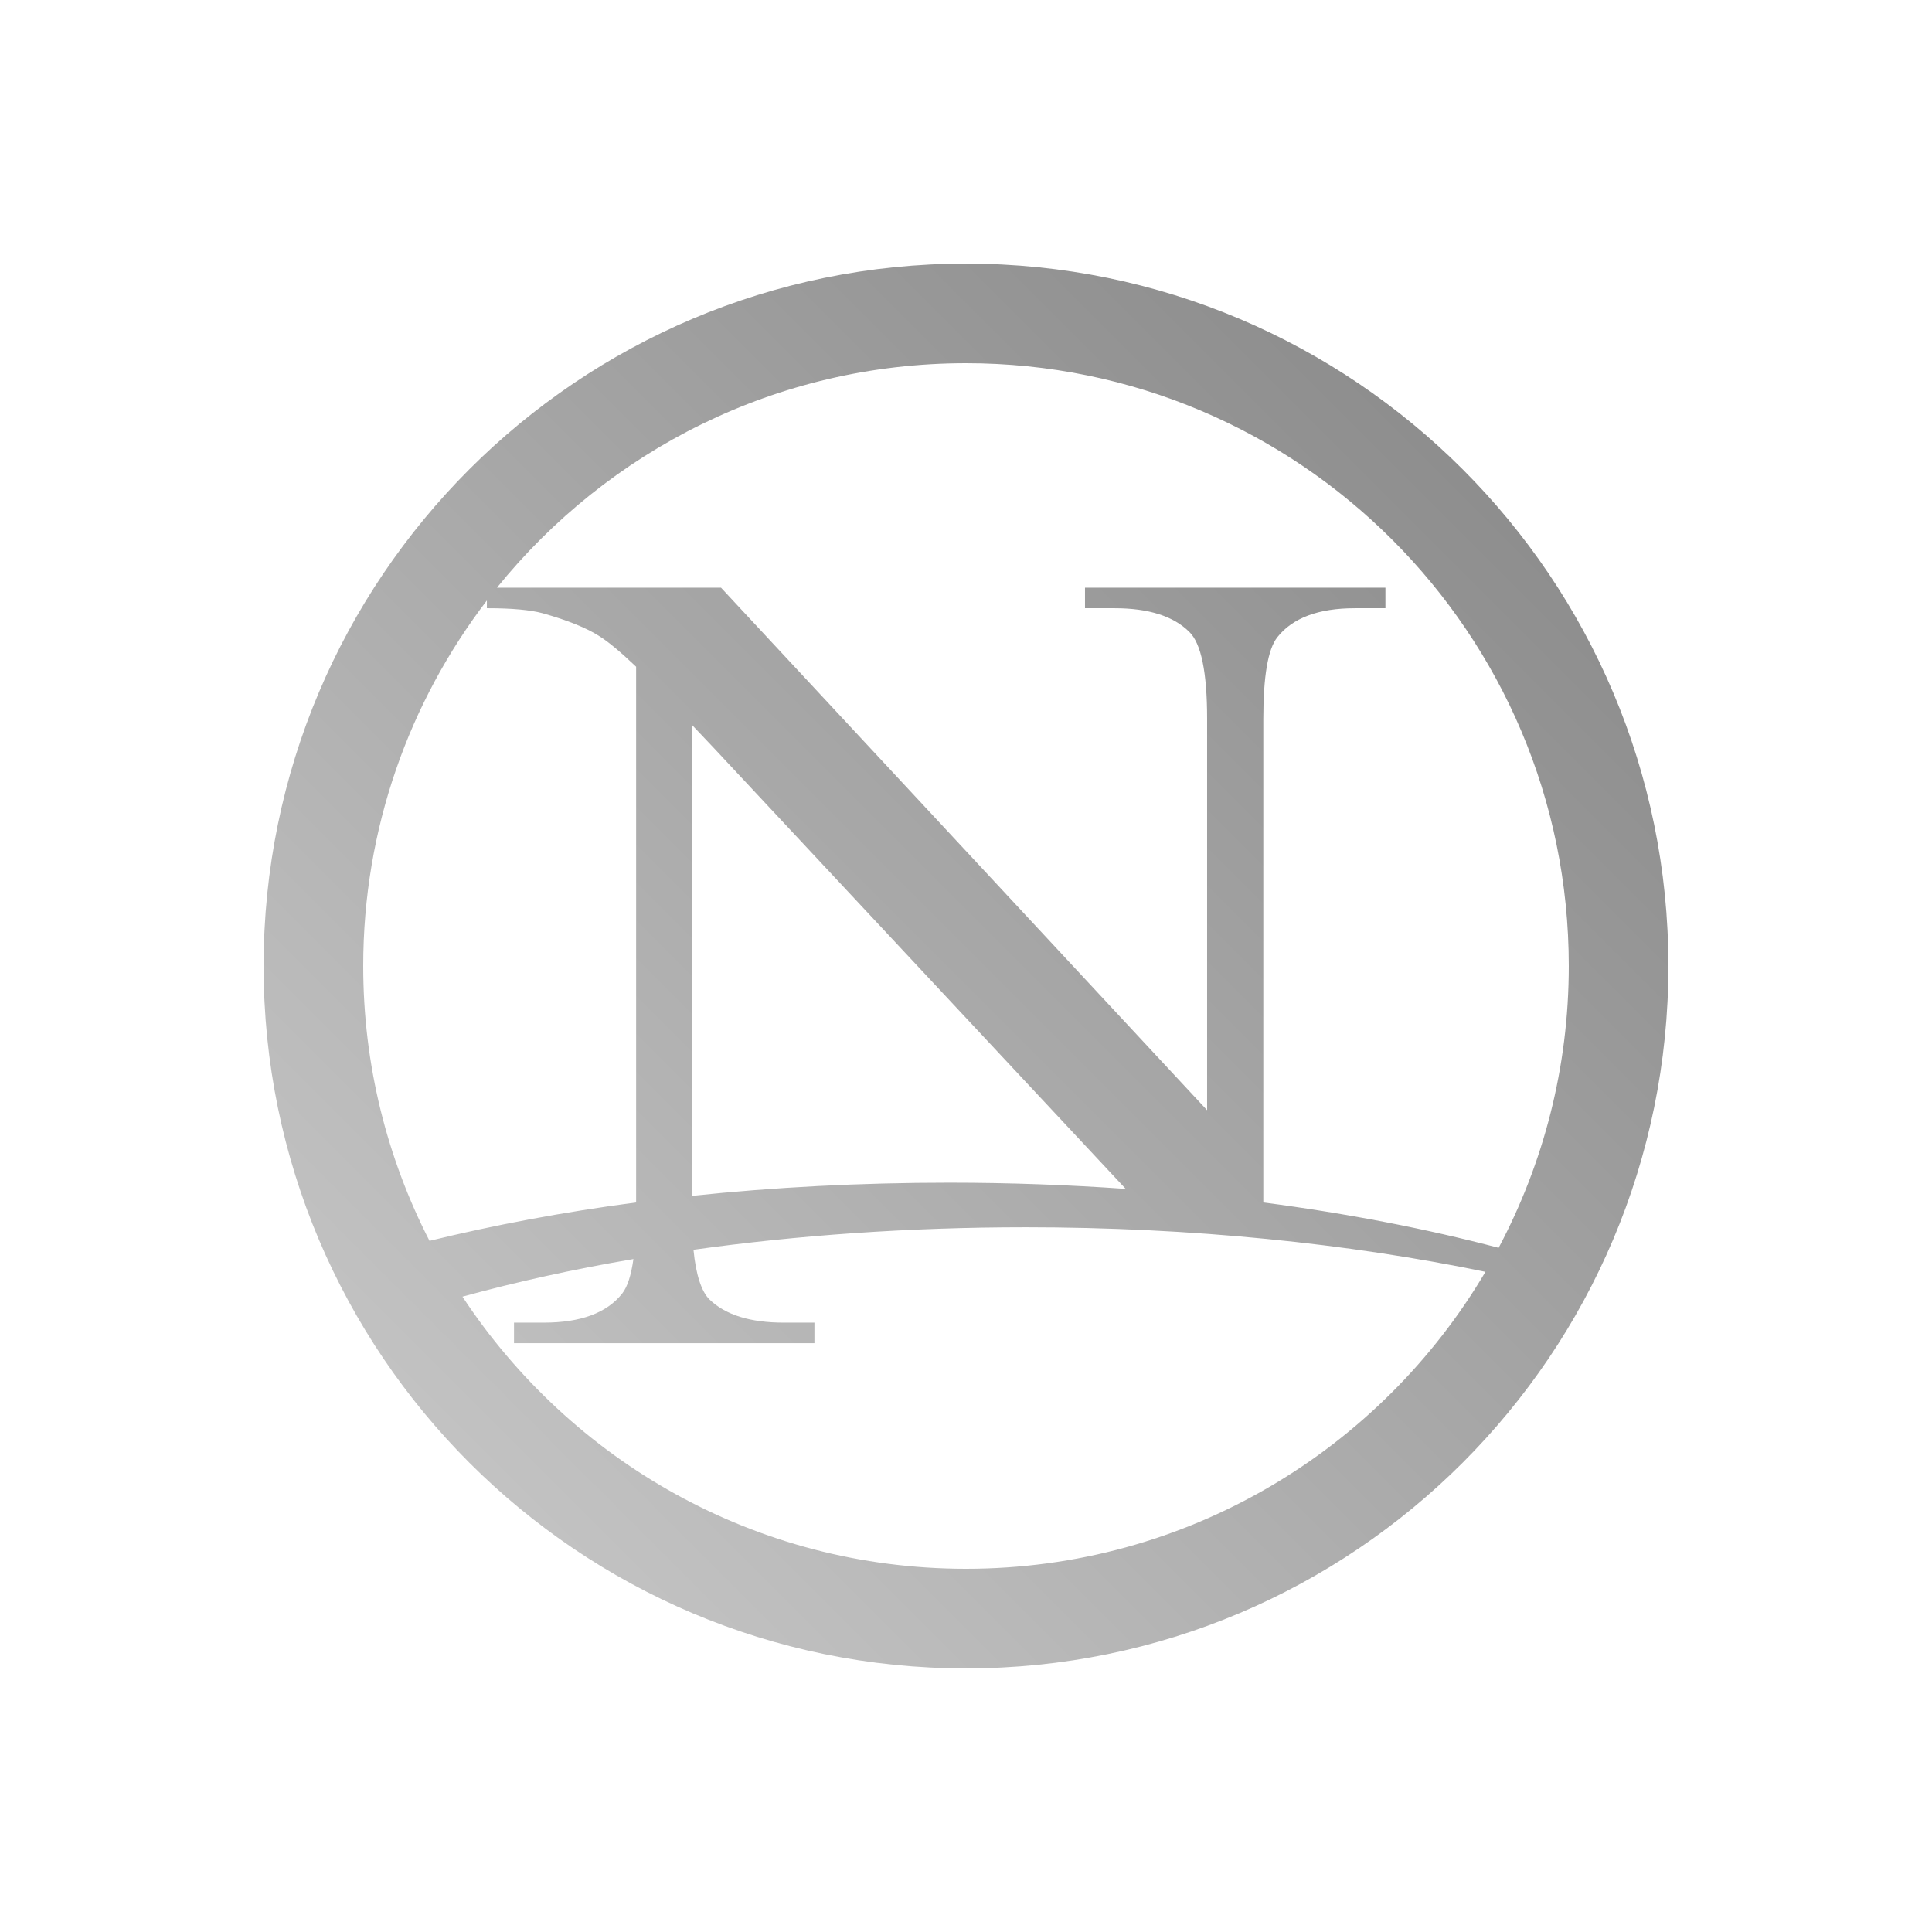 <?xml version="1.0" encoding="UTF-8" standalone="no"?>
<svg xmlns:dc="http://purl.org/dc/elements/1.1/"
     xmlns:cc="http://creativecommons.org/ns#"
     xmlns:rdf="http://www.w3.org/1999/02/22-rdf-syntax-ns#"
     xmlns:svg="http://www.w3.org/2000/svg"
     xmlns="http://www.w3.org/2000/svg"
     xmlns:xlink="http://www.w3.org/1999/xlink"
     width="128" height="128" version="1.1">
    <title>Clarity Icon</title>
    <desc>This icon is a part of Clarity icon theme for gtk</desc>
    <defs>
        <linearGradient x1="0" y1="128" x2="128" y2="0" id="gradient" gradientUnits="userSpaceOnUse">
            <stop id="start" style="stop-color:#dbdbdb;stop-opacity:1" offset="0" />
            <stop id="stop" style="stop-color:#757575;stop-opacity:1" offset="1" />
        </linearGradient>
    </defs>
    <path d="m 64,17.464 c -25.701,0 -46.536,20.835 -46.536,46.536 0,25.701 20.835,46.536 46.536,46.536 25.701,0 46.536,-20.835 46.536,-46.536 C 110.536,38.299 89.701,17.464 64,17.464 z m 0,6.6 c 22.059,0 39.936,17.877 39.936,39.936 0,6.751 -1.692,13.096 -4.648,18.671 C 94.521,81.415 89.285,80.397 83.698,79.666 l 0,-32.051 c -5.5e-5,-2.805 0.306,-4.606 0.925,-5.393 1.011,-1.28 2.72,-1.926 5.136,-1.926 l 2.029,0 0,-1.361 -19.904,0 0,1.361 1.978,0 c 2.248,4.8e-5 3.891,0.533 4.931,1.567 0.787,0.763 1.181,2.677 1.181,5.753 l 0,25.939 -32.205,-34.62 -14.844,0 C 40.245,29.872 51.441,24.064 64,24.064 z m -31.743,15.717 0,0.514 c 1.658,4.8e-5 2.883,0.112 3.698,0.334 1.658,0.468 2.907,0.974 3.75,1.515 0.613,0.381 1.435,1.074 2.44,2.029 l 0,35.493 C 37.285,80.303 32.705,81.172 28.456,82.209 25.652,76.747 24.064,70.563 24.064,64 c 0,-9.112 3.057,-17.499 8.193,-24.218 z m 13.586,8.244 1.387,1.464 27.352,29.278 c -3.786,-0.266 -7.696,-0.411 -11.685,-0.411 -5.907,0 -11.626,0.301 -17.053,0.873 l 0,-31.204 z m 22.061,33.284 c 11.057,0 21.446,1.076 30.51,2.953 C 91.467,96.032 78.658,103.936 64,103.936 c -13.96,0 -26.222,-7.181 -33.361,-18.029 3.53,-0.968 7.305,-1.809 11.326,-2.491 -0.151,1.086 -0.396,1.841 -0.745,2.286 -1.012,1.28 -2.743,1.926 -5.188,1.926 l -1.978,0 0,1.361 19.904,0 0,-1.361 -2.029,0 c -2.22,4e-6 -3.863,-0.507 -4.931,-1.541 -0.528,-0.531 -0.893,-1.634 -1.053,-3.287 6.844,-0.955 14.241,-1.49 21.958,-1.49 z" style="fill:url(#gradient);fill-opacity:1;stroke:none" />
</svg>